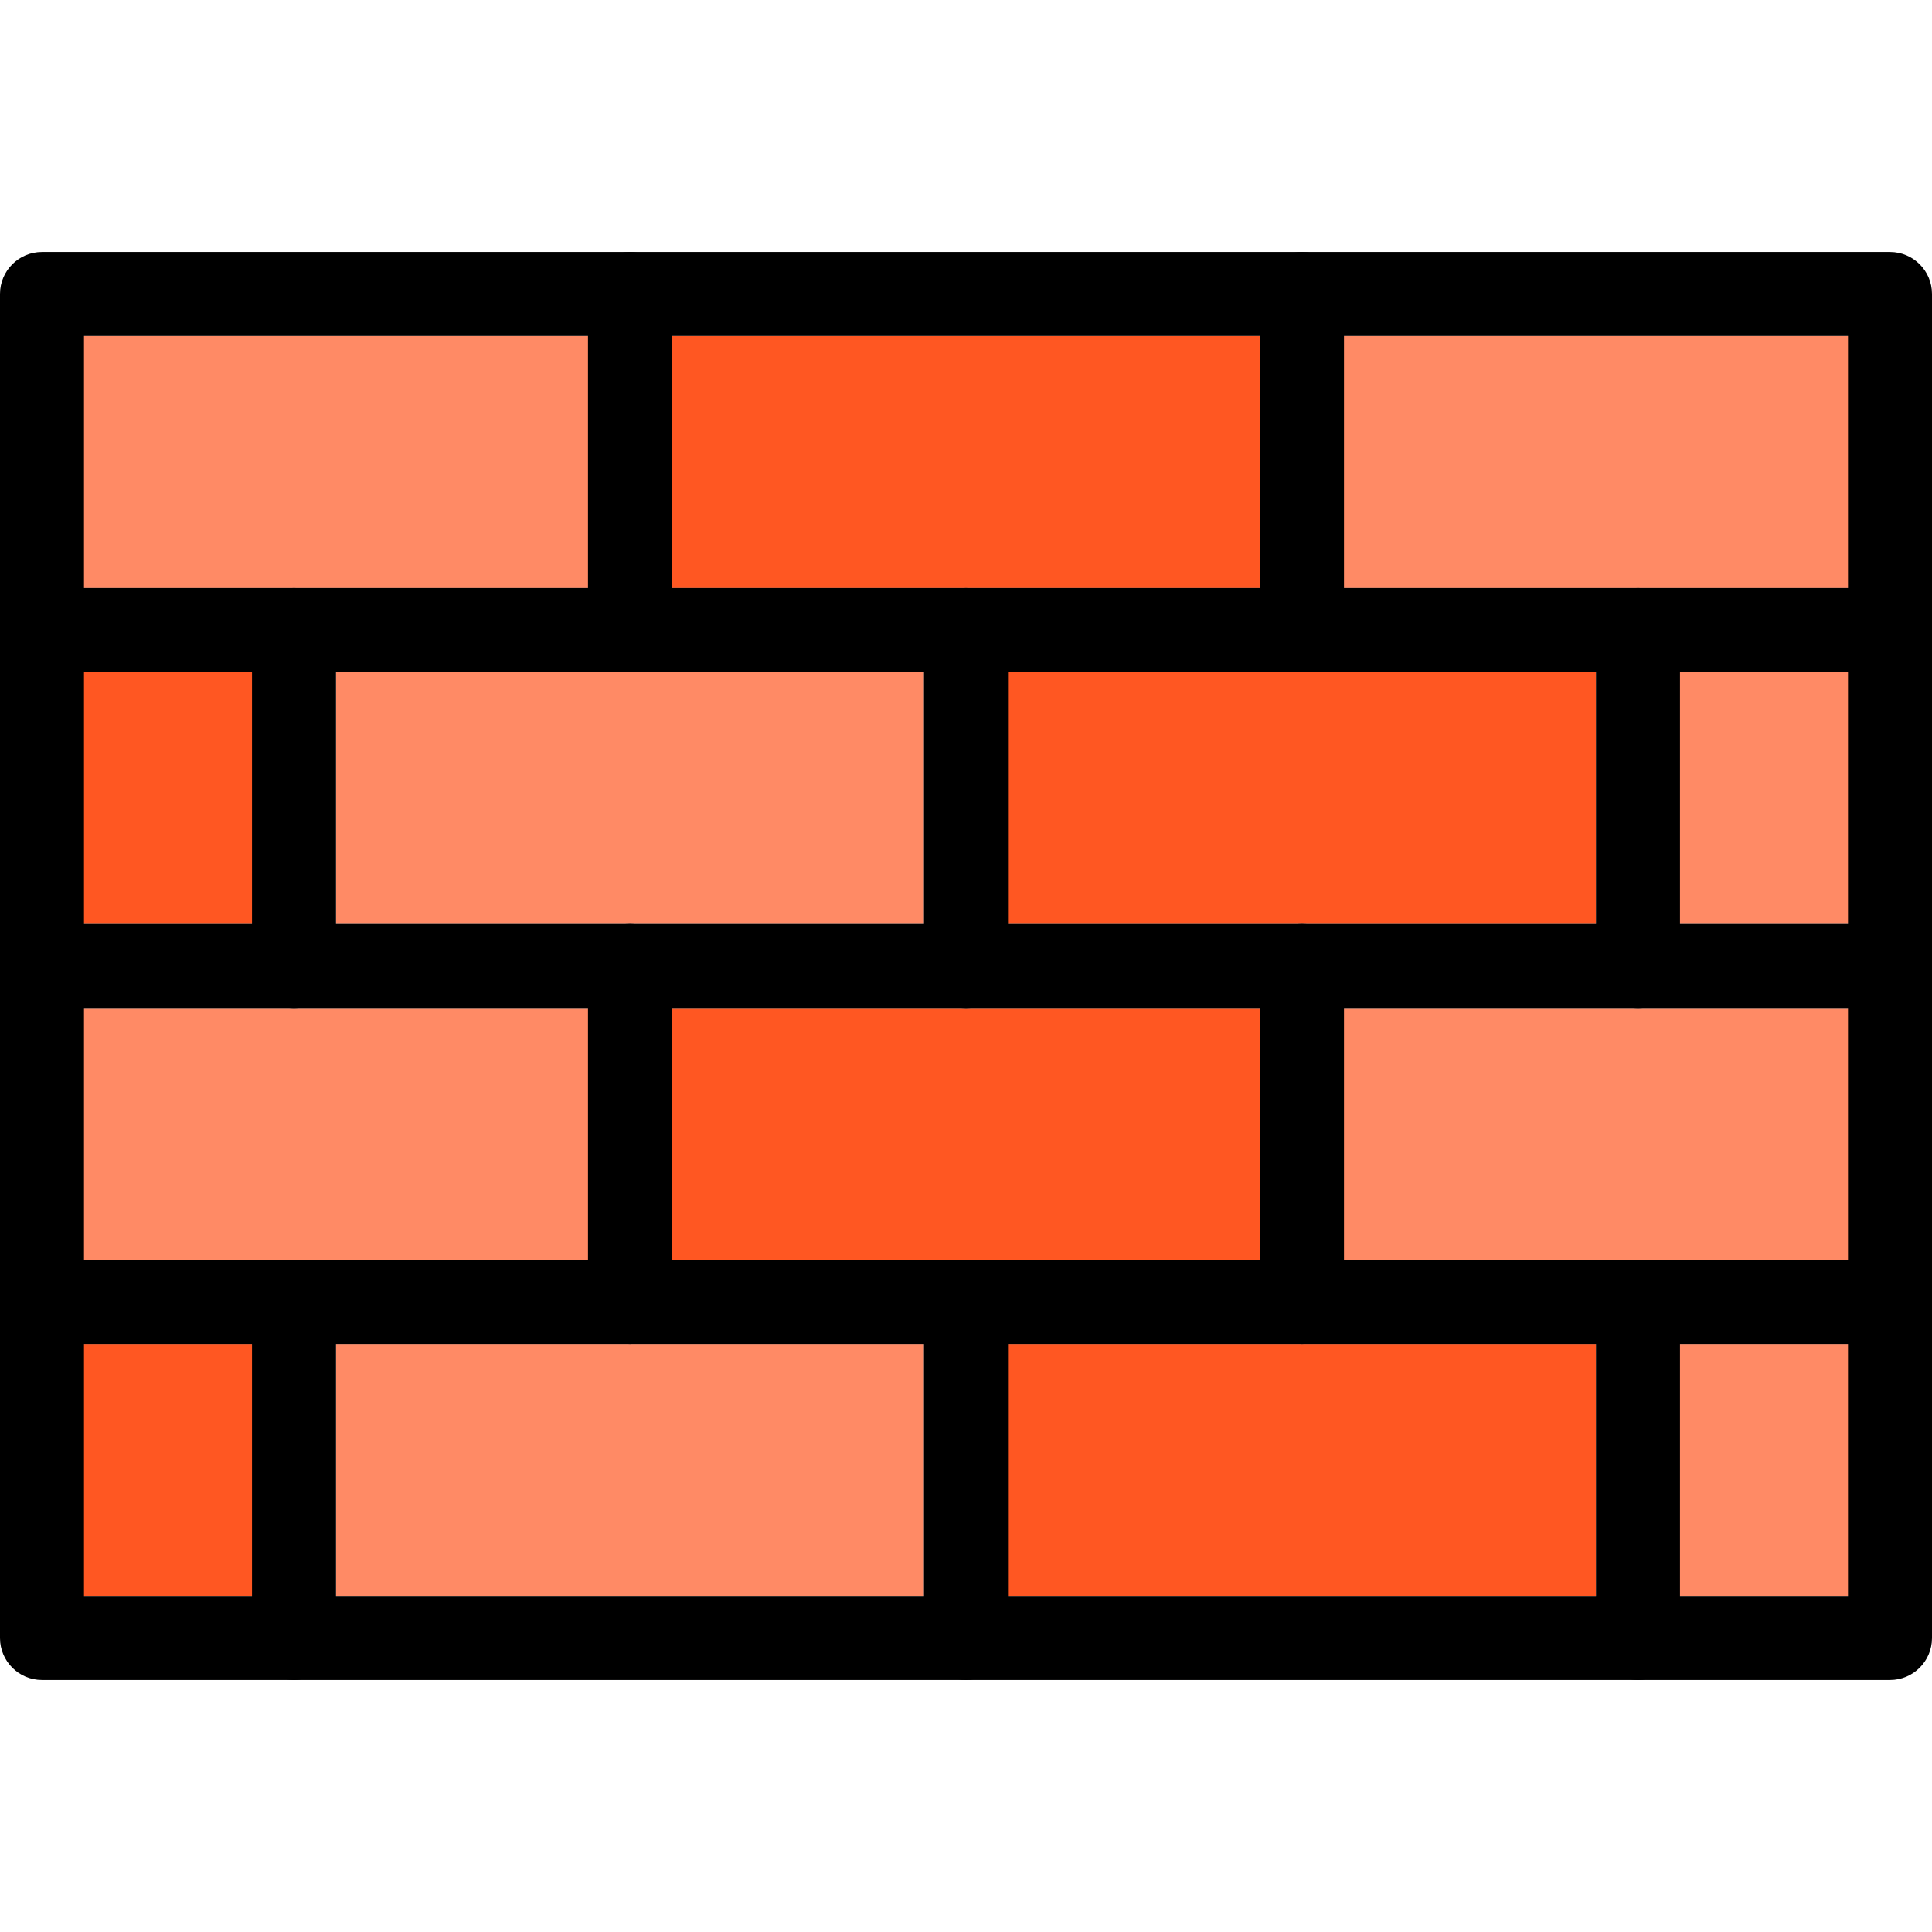 <?xml version="1.0" encoding="iso-8859-1"?>
<!-- Generator: Adobe Illustrator 19.0.0, SVG Export Plug-In . SVG Version: 6.00 Build 0)  -->
<svg version="1.1" id="Capa_1" xmlns="http://www.w3.org/2000/svg" xmlns:xlink="http://www.w3.org/1999/xlink" x="0px" y="0px"
	 viewBox="0 0 490.667 490.667" style="enable-background:new 0 0 490.667 490.667;" xml:space="preserve">
<rect x="10.667" y="85.333" style="fill:#CFD8DC;" width="469.333" height="320"/>
<rect x="10.667" y="341.333" style="fill:#FF5722;" width="64" height="64"/>
<rect x="85.333" y="341.333" style="fill:#FF8A65;" width="149.333" height="64"/>
<rect x="245.333" y="341.333" style="fill:#FF5722;" width="160" height="64"/>
<g>
	<rect x="416" y="341.333" style="fill:#FF8A65;" width="64" height="64"/>
	<rect x="330.667" y="256" style="fill:#FF8A65;" width="149.333" height="64"/>
	<rect x="10.667" y="256" style="fill:#FF8A65;" width="149.333" height="64"/>
</g>
<rect x="10.667" y="170.667" style="fill:#FF5722;" width="64" height="64"/>
<g>
	<rect x="416" y="170.667" style="fill:#FF8A65;" width="64" height="64"/>
	<rect x="330.667" y="85.333" style="fill:#FF8A65;" width="149.333" height="64"/>
</g>
<rect x="170.667" y="85.333" style="fill:#FF5722;" width="149.333" height="64"/>
<rect x="10.667" y="85.333" style="fill:#FF8A65;" width="149.333" height="64"/>
<g>
	<rect x="170.667" y="256" style="fill:#FF5722;" width="149.333" height="64"/>
	<rect x="245.333" y="170.667" style="fill:#FF5722;" width="160" height="64"/>
</g>
<rect x="85.333" y="170.667" style="fill:#FF8A65;" width="149.333" height="64"/>
<path d="M480,426.667H10.667C4.776,426.667,0,421.891,0,416V74.667C0,68.776,4.776,64,10.667,64H480
	c5.891,0,10.667,4.776,10.667,10.667V416C490.667,421.891,485.891,426.667,480,426.667z M21.333,405.333h448v-320h-448V405.333z"/>
<path d="M245.333,426.667c-5.891,0-10.667-4.776-10.667-10.667v-85.333c0-5.891,4.776-10.667,10.667-10.667
	c5.891,0,10.667,4.776,10.667,10.667V416C256,421.891,251.224,426.667,245.333,426.667z"/>
<path d="M416,426.667c-5.891,0-10.667-4.776-10.667-10.667v-85.333c0-5.891,4.776-10.667,10.667-10.667
	c5.891,0,10.667,4.776,10.667,10.667V416C426.667,421.891,421.891,426.667,416,426.667z"/>
<path d="M74.667,426.667C68.776,426.667,64,421.891,64,416v-85.333C64,324.776,68.776,320,74.667,320s10.667,4.776,10.667,10.667
	V416C85.333,421.891,80.558,426.667,74.667,426.667z"/>
<path d="M480,341.333H10.667C4.776,341.333,0,336.558,0,330.667C0,324.776,4.776,320,10.667,320H480
	c5.891,0,10.667,4.776,10.667,10.667C490.667,336.558,485.891,341.333,480,341.333z"/>
<path d="M160,341.333c-5.891,0-10.667-4.776-10.667-10.667v-85.333c0-5.891,4.776-10.667,10.667-10.667s10.667,4.776,10.667,10.667
	v85.333C170.667,336.558,165.891,341.333,160,341.333z"/>
<path d="M330.667,341.333c-5.891,0-10.667-4.776-10.667-10.667v-85.333c0-5.891,4.776-10.667,10.667-10.667
	c5.891,0,10.667,4.776,10.667,10.667v85.333C341.333,336.558,336.558,341.333,330.667,341.333z"/>
<path d="M480,256H10.667C4.776,256,0,251.224,0,245.333c0-5.891,4.776-10.667,10.667-10.667H480c5.891,0,10.667,4.776,10.667,10.667
	C490.667,251.224,485.891,256,480,256z"/>
<path d="M245.333,256c-5.891,0-10.667-4.776-10.667-10.667V160c0-5.891,4.776-10.667,10.667-10.667
	c5.891,0,10.667,4.776,10.667,10.667v85.333C256,251.224,251.224,256,245.333,256z"/>
<path d="M416,256c-5.891,0-10.667-4.776-10.667-10.667V160c0-5.891,4.776-10.667,10.667-10.667c5.891,0,10.667,4.776,10.667,10.667
	v85.333C426.667,251.224,421.891,256,416,256z"/>
<path d="M74.667,256C68.776,256,64,251.224,64,245.333V160c0-5.891,4.776-10.667,10.667-10.667S85.333,154.109,85.333,160v85.333
	C85.333,251.224,80.558,256,74.667,256z"/>
<path d="M480,170.667H10.667C4.776,170.667,0,165.891,0,160s4.776-10.667,10.667-10.667H480c5.891,0,10.667,4.776,10.667,10.667
	S485.891,170.667,480,170.667z"/>
<path d="M160,170.667c-5.891,0-10.667-4.776-10.667-10.667V74.667C149.333,68.776,154.109,64,160,64s10.667,4.776,10.667,10.667V160
	C170.667,165.891,165.891,170.667,160,170.667z"/>
<path d="M330.667,170.667c-5.891,0-10.667-4.776-10.667-10.667V74.667C320,68.776,324.776,64,330.667,64
	c5.891,0,10.667,4.776,10.667,10.667V160C341.333,165.891,336.558,170.667,330.667,170.667z"/>
<g>
</g>
<g>
</g>
<g>
</g>
<g>
</g>
<g>
</g>
<g>
</g>
<g>
</g>
<g>
</g>
<g>
</g>
<g>
</g>
<g>
</g>
<g>
</g>
<g>
</g>
<g>
</g>
<g>
</g>
</svg>
